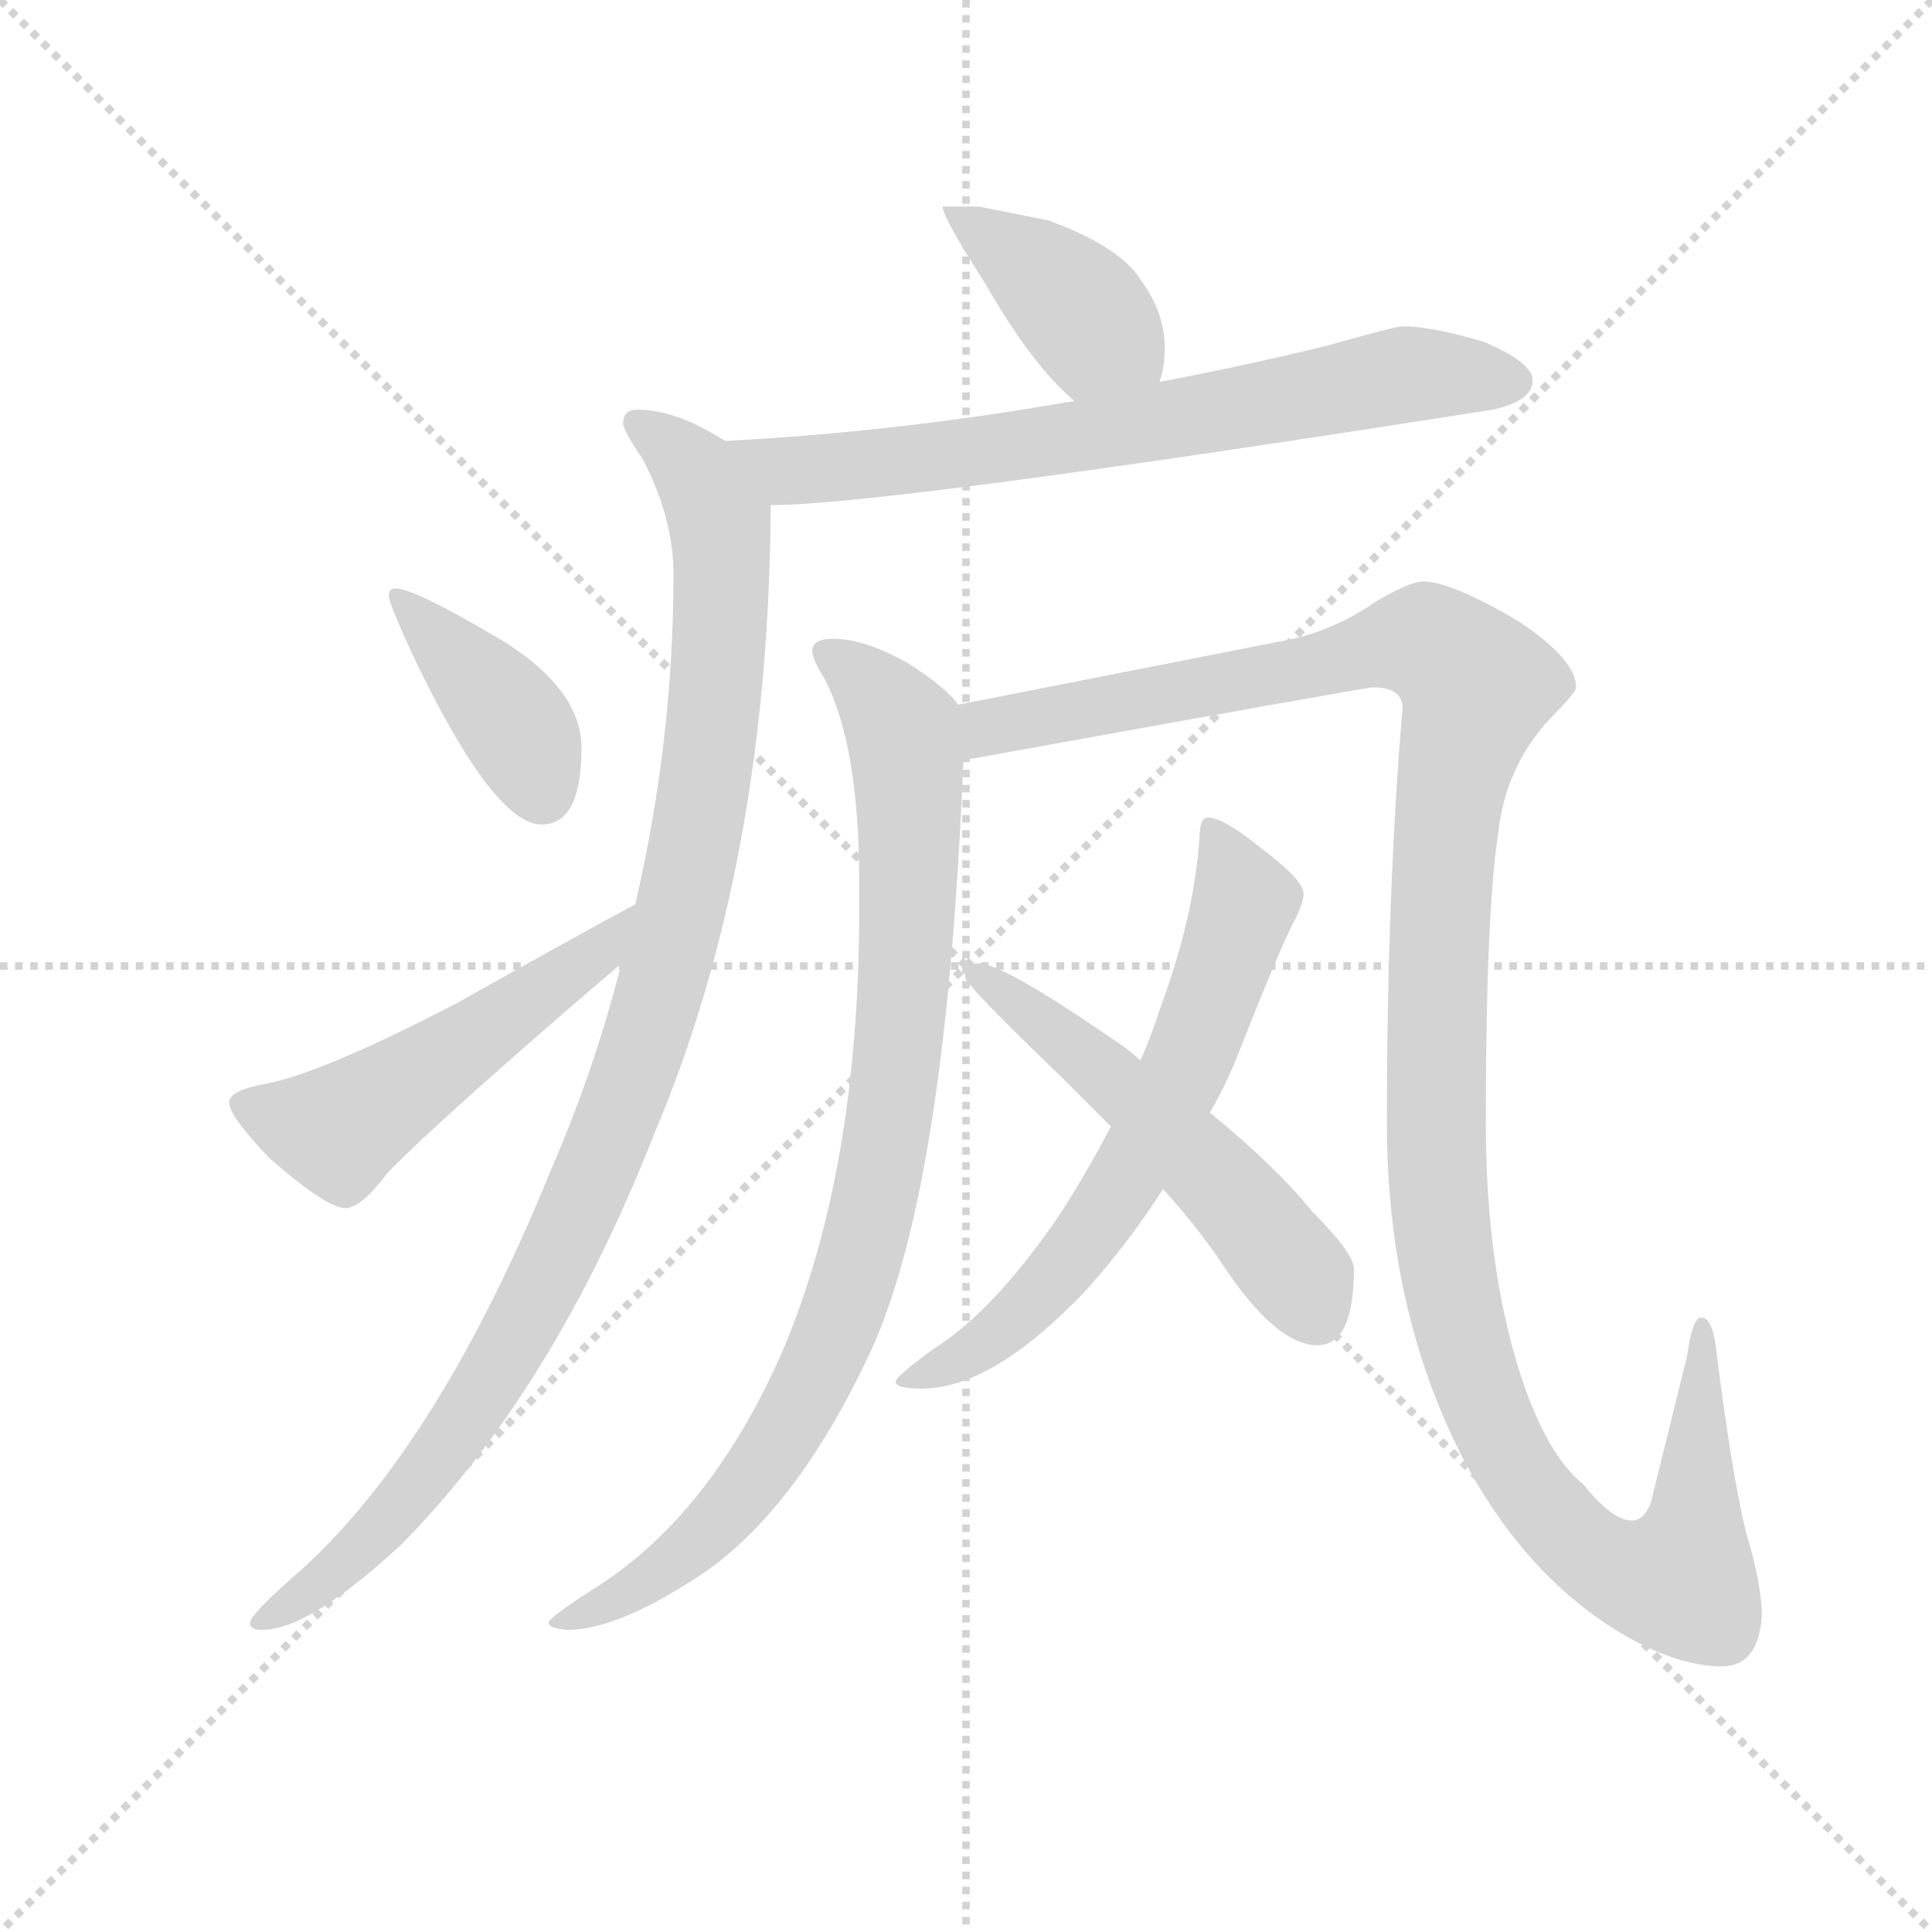 <svg version="1.1" viewBox="0 0 1024 1024" xmlns="http://www.w3.org/2000/svg">
  <g stroke="lightgray" stroke-dasharray="1,1" stroke-width="1" transform="scale(4, 4)">
    <line x1="0" y1="0" x2="256" y2="256"></line>
    <line x1="256" y1="0" x2="0" y2="256"></line>
    <line x1="128" y1="0" x2="128" y2="256"></line>
    <line x1="0" y1="128" x2="256" y2="128"></line>
  </g>
  <g transform="scale(0.92, -0.92) translate(60, -850)">
    <style type="text/css">
      
        @keyframes keyframes0 {
          from {
            stroke: blue;
            stroke-dashoffset: 402;
            stroke-width: 128;
          }
          57% {
            animation-timing-function: step-end;
            stroke: blue;
            stroke-dashoffset: 0;
            stroke-width: 128;
          }
          to {
            stroke: black;
            stroke-width: 1024;
          }
        }
        #make-me-a-hanzi-animation-0 {
          animation: keyframes0 0.577s both;
          animation-delay: 0s;
          animation-timing-function: linear;
        }
      
        @keyframes keyframes1 {
          from {
            stroke: blue;
            stroke-dashoffset: 710;
            stroke-width: 128;
          }
          70% {
            animation-timing-function: step-end;
            stroke: blue;
            stroke-dashoffset: 0;
            stroke-width: 128;
          }
          to {
            stroke: black;
            stroke-width: 1024;
          }
        }
        #make-me-a-hanzi-animation-1 {
          animation: keyframes1 0.828s both;
          animation-delay: 0.577s;
          animation-timing-function: linear;
        }
      
        @keyframes keyframes2 {
          from {
            stroke: blue;
            stroke-dashoffset: 1044;
            stroke-width: 128;
          }
          77% {
            animation-timing-function: step-end;
            stroke: blue;
            stroke-dashoffset: 0;
            stroke-width: 128;
          }
          to {
            stroke: black;
            stroke-width: 1024;
          }
        }
        #make-me-a-hanzi-animation-2 {
          animation: keyframes2 1.1s both;
          animation-delay: 1.405s;
          animation-timing-function: linear;
        }
      
        @keyframes keyframes3 {
          from {
            stroke: blue;
            stroke-dashoffset: 397;
            stroke-width: 128;
          }
          56% {
            animation-timing-function: step-end;
            stroke: blue;
            stroke-dashoffset: 0;
            stroke-width: 128;
          }
          to {
            stroke: black;
            stroke-width: 1024;
          }
        }
        #make-me-a-hanzi-animation-3 {
          animation: keyframes3 0.573s both;
          animation-delay: 2.505s;
          animation-timing-function: linear;
        }
      
        @keyframes keyframes4 {
          from {
            stroke: blue;
            stroke-dashoffset: 523;
            stroke-width: 128;
          }
          63% {
            animation-timing-function: step-end;
            stroke: blue;
            stroke-dashoffset: 0;
            stroke-width: 128;
          }
          to {
            stroke: black;
            stroke-width: 1024;
          }
        }
        #make-me-a-hanzi-animation-4 {
          animation: keyframes4 0.676s both;
          animation-delay: 3.078s;
          animation-timing-function: linear;
        }
      
        @keyframes keyframes5 {
          from {
            stroke: blue;
            stroke-dashoffset: 908;
            stroke-width: 128;
          }
          75% {
            animation-timing-function: step-end;
            stroke: blue;
            stroke-dashoffset: 0;
            stroke-width: 128;
          }
          to {
            stroke: black;
            stroke-width: 1024;
          }
        }
        #make-me-a-hanzi-animation-5 {
          animation: keyframes5 0.989s both;
          animation-delay: 3.753s;
          animation-timing-function: linear;
        }
      
        @keyframes keyframes6 {
          from {
            stroke: blue;
            stroke-dashoffset: 1293;
            stroke-width: 128;
          }
          81% {
            animation-timing-function: step-end;
            stroke: blue;
            stroke-dashoffset: 0;
            stroke-width: 128;
          }
          to {
            stroke: black;
            stroke-width: 1024;
          }
        }
        #make-me-a-hanzi-animation-6 {
          animation: keyframes6 1.302s both;
          animation-delay: 4.742s;
          animation-timing-function: linear;
        }
      
        @keyframes keyframes7 {
          from {
            stroke: blue;
            stroke-dashoffset: 649;
            stroke-width: 128;
          }
          68% {
            animation-timing-function: step-end;
            stroke: blue;
            stroke-dashoffset: 0;
            stroke-width: 128;
          }
          to {
            stroke: black;
            stroke-width: 1024;
          }
        }
        #make-me-a-hanzi-animation-7 {
          animation: keyframes7 0.778s both;
          animation-delay: 6.044s;
          animation-timing-function: linear;
        }
      
        @keyframes keyframes8 {
          from {
            stroke: blue;
            stroke-dashoffset: 538;
            stroke-width: 128;
          }
          64% {
            animation-timing-function: step-end;
            stroke: blue;
            stroke-dashoffset: 0;
            stroke-width: 128;
          }
          to {
            stroke: black;
            stroke-width: 1024;
          }
        }
        #make-me-a-hanzi-animation-8 {
          animation: keyframes8 0.688s both;
          animation-delay: 6.823s;
          animation-timing-function: linear;
        }
      
    </style>
    
      <path d="M 504 731 L 483 731 Q 483 725 508 686 Q 535 639 559 619 C 582 599 600 601 608 630 Q 611 638 611 650 Q 611 670 597 689 Q 585 708 544 723 L 504 731 Z" fill="lightgray"></path>
    
      <path d="M 559 619 Q 456 601 358 596 C 328 594 354 558 384 559 Q 450 559 800 614 Q 823 619 823 631 Q 823 641 795 653 Q 765 662 748 662 Q 744 662 705 651 Q 656 639 608 630 L 559 619 Z" fill="lightgray"></path>
    
      <path d="M 358 596 L 356 597 Q 329 614 307 614 Q 299 614 299 606 Q 299 602 310 586 Q 328 552 328 519 Q 328 424 306 329 L 298 295 Q 283 235 257 175 Q 193 18 114 -54 Q 84 -80 84 -85 Q 84 -89 91 -89 Q 118 -89 171 -40 Q 259 49 317 197 Q 383 353 384 559 C 384 582 384 582 358 596 Z" fill="lightgray"></path>
    
      <path d="M 168 511 Q 164 511 164 507 Q 164 502 180 468 Q 225 375 252 375 Q 275 375 275 419 Q 275 452 231 480 Q 179 511 168 511 Z" fill="lightgray"></path>
    
      <path d="M 306 329 Q 276 313 203 272 Q 128 233 95 226 Q 72 222 72 215 Q 72 207 95 183 Q 128 154 139 154 Q 148 154 163 174 Q 194 206 298 295 C 321 315 332 343 306 329 Z" fill="lightgray"></path>
    
      <path d="M 420 482 Q 408 482 408 475 Q 408 470 415 459 Q 435 421 435 341 L 435 326 Q 435 176 391 72 Q 349 -24 281 -66 Q 256 -82 256 -85 Q 256 -88 267 -89 Q 294 -89 338 -61 Q 395 -26 439 66 Q 485 159 495 412 C 496 440 496 440 492 444 Q 485 454 463 468 Q 438 482 420 482 Z" fill="lightgray"></path>
    
      <path d="M 495 412 Q 727 454 731 454 Q 748 454 748 442 Q 739 336 739 203 Q 739 105 775 26 Q 809 -48 866 -86 Q 903 -110 932 -110 Q 953 -110 955 -81 Q 955 -63 946 -33 Q 938 -1 929 70 Q 927 91 920 91 Q 915 91 912 69 L 891 -16 Q 887 -26 880 -26 Q 869 -26 852 -5 Q 831 12 816 58 Q 796 120 796 203 Q 796 323 803 369 Q 807 408 833 436 Q 848 451 848 454 Q 848 470 815 492 Q 776 515 760 515 Q 752 515 732 503 Q 706 485 675 480 L 492 444 C 463 438 465 407 495 412 Z" fill="lightgray"></path>
    
      <path d="M 636 379 Q 631 379 631 367 Q 628 322 608 268 Q 604 255 597 239 L 580 201 Q 567 176 551 151 Q 513 95 478 73 Q 456 57 456 54 Q 456 50 471 50 Q 512 50 566 107 Q 591 135 610 165 L 637 209 Q 647 226 655 247 Q 679 308 687 322 Q 691 331 691 335 Q 691 343 667 361 Q 645 379 636 379 Z" fill="lightgray"></path>
    
      <path d="M 597 239 Q 593 243 586 248 Q 518 295 504 295 Q 496 295 496 287 Q 496 283 552 229 L 580 201 L 610 165 Q 630 143 644 122 Q 675 75 699 75 Q 720 75 720 119 Q 720 128 696 152 Q 675 178 637 209 L 597 239 Z" fill="lightgray"></path>
    
    
      <clipPath id="make-me-a-hanzi-clip-0">
        <path d="M 504 731 L 483 731 Q 483 725 508 686 Q 535 639 559 619 C 582 599 600 601 608 630 Q 611 638 611 650 Q 611 670 597 689 Q 585 708 544 723 L 504 731 Z"></path>
      </clipPath>
      <path clip-path="url(#make-me-a-hanzi-clip-0)" d="M 488 730 L 542 691 L 600 637" fill="none" id="make-me-a-hanzi-animation-0" stroke-dasharray="274 548" stroke-linecap="round"></path>
    
      <clipPath id="make-me-a-hanzi-clip-1">
        <path d="M 559 619 Q 456 601 358 596 C 328 594 354 558 384 559 Q 450 559 800 614 Q 823 619 823 631 Q 823 641 795 653 Q 765 662 748 662 Q 744 662 705 651 Q 656 639 608 630 L 559 619 Z"></path>
      </clipPath>
      <path clip-path="url(#make-me-a-hanzi-clip-1)" d="M 366 592 L 393 579 L 452 583 L 586 602 L 741 633 L 812 630" fill="none" id="make-me-a-hanzi-animation-1" stroke-dasharray="582 1164" stroke-linecap="round"></path>
    
      <clipPath id="make-me-a-hanzi-clip-2">
        <path d="M 358 596 L 356 597 Q 329 614 307 614 Q 299 614 299 606 Q 299 602 310 586 Q 328 552 328 519 Q 328 424 306 329 L 298 295 Q 283 235 257 175 Q 193 18 114 -54 Q 84 -80 84 -85 Q 84 -89 91 -89 Q 118 -89 171 -40 Q 259 49 317 197 Q 383 353 384 559 C 384 582 384 582 358 596 Z"></path>
      </clipPath>
      <path clip-path="url(#make-me-a-hanzi-clip-2)" d="M 308 605 L 338 581 L 355 549 L 356 534 L 343 378 L 316 265 L 280 166 L 223 55 L 154 -38 L 89 -84" fill="none" id="make-me-a-hanzi-animation-2" stroke-dasharray="916 1832" stroke-linecap="round"></path>
    
      <clipPath id="make-me-a-hanzi-clip-3">
        <path d="M 168 511 Q 164 511 164 507 Q 164 502 180 468 Q 225 375 252 375 Q 275 375 275 419 Q 275 452 231 480 Q 179 511 168 511 Z"></path>
      </clipPath>
      <path clip-path="url(#make-me-a-hanzi-clip-3)" d="M 170 505 L 237 432 L 252 393" fill="none" id="make-me-a-hanzi-animation-3" stroke-dasharray="269 538" stroke-linecap="round"></path>
    
      <clipPath id="make-me-a-hanzi-clip-4">
        <path d="M 306 329 Q 276 313 203 272 Q 128 233 95 226 Q 72 222 72 215 Q 72 207 95 183 Q 128 154 139 154 Q 148 154 163 174 Q 194 206 298 295 C 321 315 332 343 306 329 Z"></path>
      </clipPath>
      <path clip-path="url(#make-me-a-hanzi-clip-4)" d="M 80 214 L 122 200 L 140 202 L 263 285 L 304 324" fill="none" id="make-me-a-hanzi-animation-4" stroke-dasharray="395 790" stroke-linecap="round"></path>
    
      <clipPath id="make-me-a-hanzi-clip-5">
        <path d="M 420 482 Q 408 482 408 475 Q 408 470 415 459 Q 435 421 435 341 L 435 326 Q 435 176 391 72 Q 349 -24 281 -66 Q 256 -82 256 -85 Q 256 -88 267 -89 Q 294 -89 338 -61 Q 395 -26 439 66 Q 485 159 495 412 C 496 440 496 440 492 444 Q 485 454 463 468 Q 438 482 420 482 Z"></path>
      </clipPath>
      <path clip-path="url(#make-me-a-hanzi-clip-5)" d="M 417 474 L 460 430 L 464 402 L 459 261 L 437 129 L 415 68 L 360 -20 L 323 -55 L 262 -85" fill="none" id="make-me-a-hanzi-animation-5" stroke-dasharray="780 1560" stroke-linecap="round"></path>
    
      <clipPath id="make-me-a-hanzi-clip-6">
        <path d="M 495 412 Q 727 454 731 454 Q 748 454 748 442 Q 739 336 739 203 Q 739 105 775 26 Q 809 -48 866 -86 Q 903 -110 932 -110 Q 953 -110 955 -81 Q 955 -63 946 -33 Q 938 -1 929 70 Q 927 91 920 91 Q 915 91 912 69 L 891 -16 Q 887 -26 880 -26 Q 869 -26 852 -5 Q 831 12 816 58 Q 796 120 796 203 Q 796 323 803 369 Q 807 408 833 436 Q 848 451 848 454 Q 848 470 815 492 Q 776 515 760 515 Q 752 515 732 503 Q 706 485 675 480 L 492 444 C 463 438 465 407 495 412 Z"></path>
      </clipPath>
      <path clip-path="url(#make-me-a-hanzi-clip-6)" d="M 501 439 L 511 429 L 755 481 L 774 473 L 791 455 L 775 389 L 768 296 L 773 122 L 790 55 L 813 4 L 847 -37 L 878 -57 L 908 -60 L 917 -23 L 921 86" fill="none" id="make-me-a-hanzi-animation-6" stroke-dasharray="1165 2330" stroke-linecap="round"></path>
    
      <clipPath id="make-me-a-hanzi-clip-7">
        <path d="M 636 379 Q 631 379 631 367 Q 628 322 608 268 Q 604 255 597 239 L 580 201 Q 567 176 551 151 Q 513 95 478 73 Q 456 57 456 54 Q 456 50 471 50 Q 512 50 566 107 Q 591 135 610 165 L 637 209 Q 647 226 655 247 Q 679 308 687 322 Q 691 331 691 335 Q 691 343 667 361 Q 645 379 636 379 Z"></path>
      </clipPath>
      <path clip-path="url(#make-me-a-hanzi-clip-7)" d="M 638 371 L 656 328 L 629 250 L 595 182 L 533 97 L 508 76 L 464 53" fill="none" id="make-me-a-hanzi-animation-7" stroke-dasharray="521 1042" stroke-linecap="round"></path>
    
      <clipPath id="make-me-a-hanzi-clip-8">
        <path d="M 597 239 Q 593 243 586 248 Q 518 295 504 295 Q 496 295 496 287 Q 496 283 552 229 L 580 201 L 610 165 Q 630 143 644 122 Q 675 75 699 75 Q 720 75 720 119 Q 720 128 696 152 Q 675 178 637 209 L 597 239 Z"></path>
      </clipPath>
      <path clip-path="url(#make-me-a-hanzi-clip-8)" d="M 502 289 L 567 242 L 638 174 L 690 113 L 699 92" fill="none" id="make-me-a-hanzi-animation-8" stroke-dasharray="410 820" stroke-linecap="round"></path>
    
  </g>
</svg>